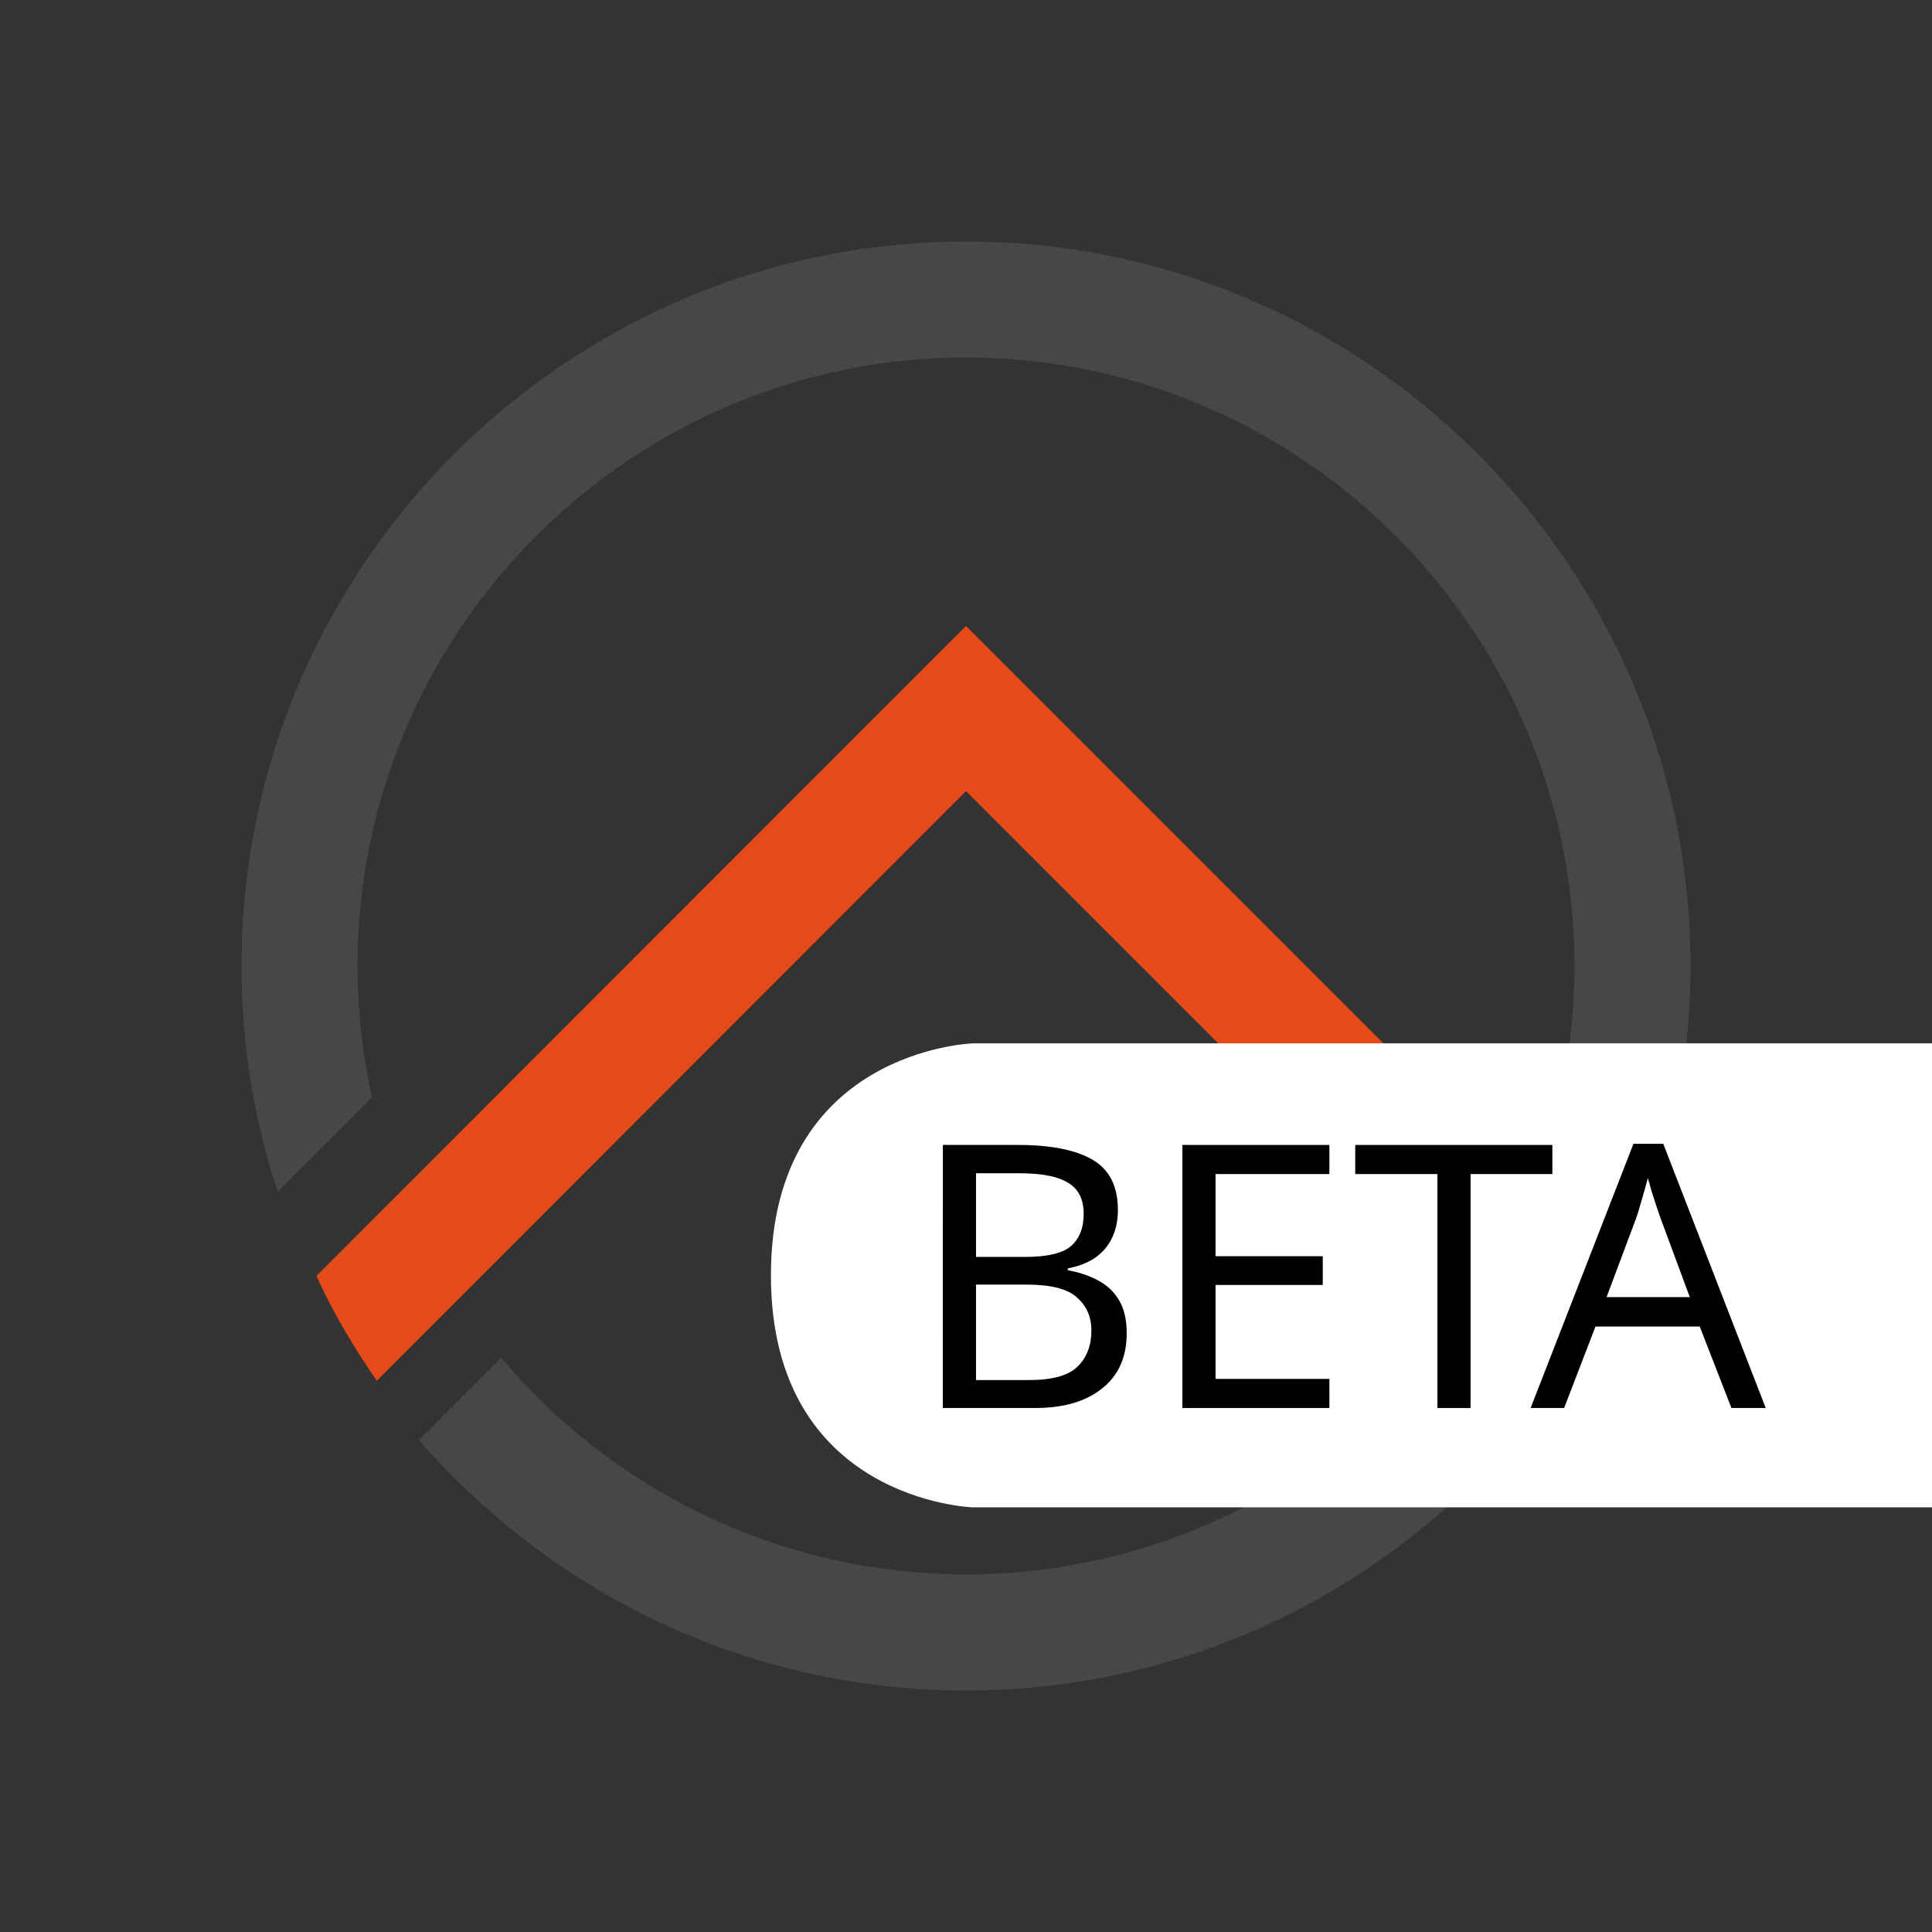 <?xml version="1.0" encoding="UTF-8" standalone="no"?>
<svg
   viewBox="0 0 32 32"
   version="1.1"
   id="svg16"
   sodipodi:docname="openhab.svg"
   inkscape:version="1.2.1 (9c6d41e410, 2022-07-14)"
   xmlns:inkscape="http://www.inkscape.org/namespaces/inkscape"
   xmlns:sodipodi="http://sodipodi.sourceforge.net/DTD/sodipodi-0.dtd"
   xmlns="http://www.w3.org/2000/svg"
   xmlns:svg="http://www.w3.org/2000/svg">
  <rect x="0" y="0" width="32" height="32" fill="#333333" stroke="none"/>
  <defs
     id="defs20" />
  <sodipodi:namedview
     id="namedview18"
     pagecolor="#ffffff"
     bordercolor="#000000"
     borderopacity="0.25"
     inkscape:showpageshadow="2"
     inkscape:pageopacity="0.0"
     inkscape:pagecheckerboard="0"
     inkscape:deskcolor="#d1d1d1"
     showgrid="false"
     inkscape:zoom="26.15625"
     inkscape:cx="14.566308"
     inkscape:cy="14.528076"
     inkscape:window-width="1920"
     inkscape:window-height="1017"
     inkscape:window-x="-8"
     inkscape:window-y="-8"
     inkscape:window-maximized="1"
     inkscape:current-layer="layer2"
     showguides="true" />
  <g
     inkscape:groupmode="layer"
     id="layer1"
     inkscape:label="openhab_icon"
     sodipodi:insensitive="true">
    <path
       fill="#e64a19"
       d="m 5.242,21.133 9.39,-9.398 1.368,-1.367 1.367,1.367 6.933,6.933 -0.01,0.035 -0.137,0.402 -0.156,0.394 -0.174,0.383 -0.192,0.374 L 23.456,20.56 16,13.103 6.24,22.87 C 5.863,22.317 5.515,21.747 5.242,21.132 Z"
       id="orange_arrow" />
    <path
       fill="#474747"
       d="m 16,4 c 6.61,0 12,5.39 12,12 0,6.61 -5.39,12 -12,12 -3.61,0 -6.856,-1.61 -9.059,-4.147 L 7.365,23.428 7.673,23.12 7.981,22.81 8.29,22.503 8.303,22.49 A 10.057,10.057 0 0 0 16,26.077 C 21.55,26.077 26.078,21.551 26.078,16 26.078,10.449 21.55,5.922 16,5.922 10.449,5.922 5.922,10.45 5.922,16 c 0,0.747 0.083,1.476 0.239,2.178 L 5.493,18.848 4.6,19.741 A 11.922,11.922 0 0 1 4,16 C 4,9.39 9.39,4 16,4 Z"
       id="path14"
       inkscape:label="gray_circle" />
  </g>
  <g
     inkscape:groupmode="layer"
     id="layer2"
     inkscape:label="beta_badge"
     style="display:inline"
     sodipodi:insensitive="true">
    <path
       id="rect338"
       style="display:inline;opacity:1;vector-effect:non-scaling-stroke;fill:#ffffff;fill-opacity:1;fill-rule:nonzero;stroke:none;stroke-width:1;stroke-dasharray:none;stroke-opacity:1;-inkscape-stroke:hairline"
       d="m 16.107,17.281 h 26.674 v 7.685 H 16.107 c 0,0 -3.338,-0.11 -3.338,-3.842 0,-3.733 3.338,-3.842 3.338,-3.842 z"
       sodipodi:nodetypes="cccczc"
       inkscape:label="beta_background" />
    <g
       aria-label="BETA"
       id="text904"
       style="font-size:6.103px;font-family:'Noto Sans';-inkscape-font-specification:'Noto Sans, Normal';display:inline;stroke-opacity:0.996"
       inkscape:label="beta_text">
      <path
         d="m 15.617,18.964 h 1.245 q 0.812,0 1.233,0.244 0.421,0.244 0.421,0.836 0,0.385 -0.214,0.641 -0.214,0.25 -0.616,0.323 v 0.031 q 0.275,0.049 0.494,0.165 0.226,0.116 0.354,0.33 0.128,0.214 0.128,0.549 0,0.592 -0.409,0.915 -0.403,0.323 -1.105,0.323 h -1.532 z m 0.549,1.855 h 0.806 q 0.555,0 0.763,-0.177 0.214,-0.183 0.214,-0.537 0,-0.36 -0.256,-0.513 -0.25,-0.159 -0.806,-0.159 H 16.166 Z m 0,0.458 v 1.581 h 0.879 q 0.58,0 0.806,-0.226 0.226,-0.226 0.226,-0.592 0,-0.342 -0.238,-0.549 -0.232,-0.214 -0.836,-0.214 z"
         id="path1524"
         inkscape:label="b" />
      <path
         d="M 22.019,23.321 H 19.584 V 18.964 h 2.435 v 0.482 h -1.886 v 1.361 h 1.776 v 0.476 h -1.776 v 1.556 h 1.886 z"
         id="path1526"
         inkscape:label="e" />
      <path
         d="M 24.357,23.321 H 23.808 V 19.446 h -1.361 v -0.482 h 3.265 v 0.482 h -1.355 z"
         id="path1528"
         inkscape:label="t" />
      <path
         d="m 28.678,23.321 -0.525,-1.349 h -1.727 l -0.519,1.349 h -0.555 l 1.703,-4.376 h 0.494 l 1.697,4.376 z m -0.69,-1.837 -0.488,-1.318 q -0.018,-0.049 -0.061,-0.177 -0.043,-0.128 -0.085,-0.262 -0.037,-0.14 -0.061,-0.214 -0.049,0.189 -0.104,0.372 -0.049,0.177 -0.085,0.281 l -0.494,1.318 z"
         id="path1530"
         inkscape:label="a" />
    </g>
  </g>
</svg>
